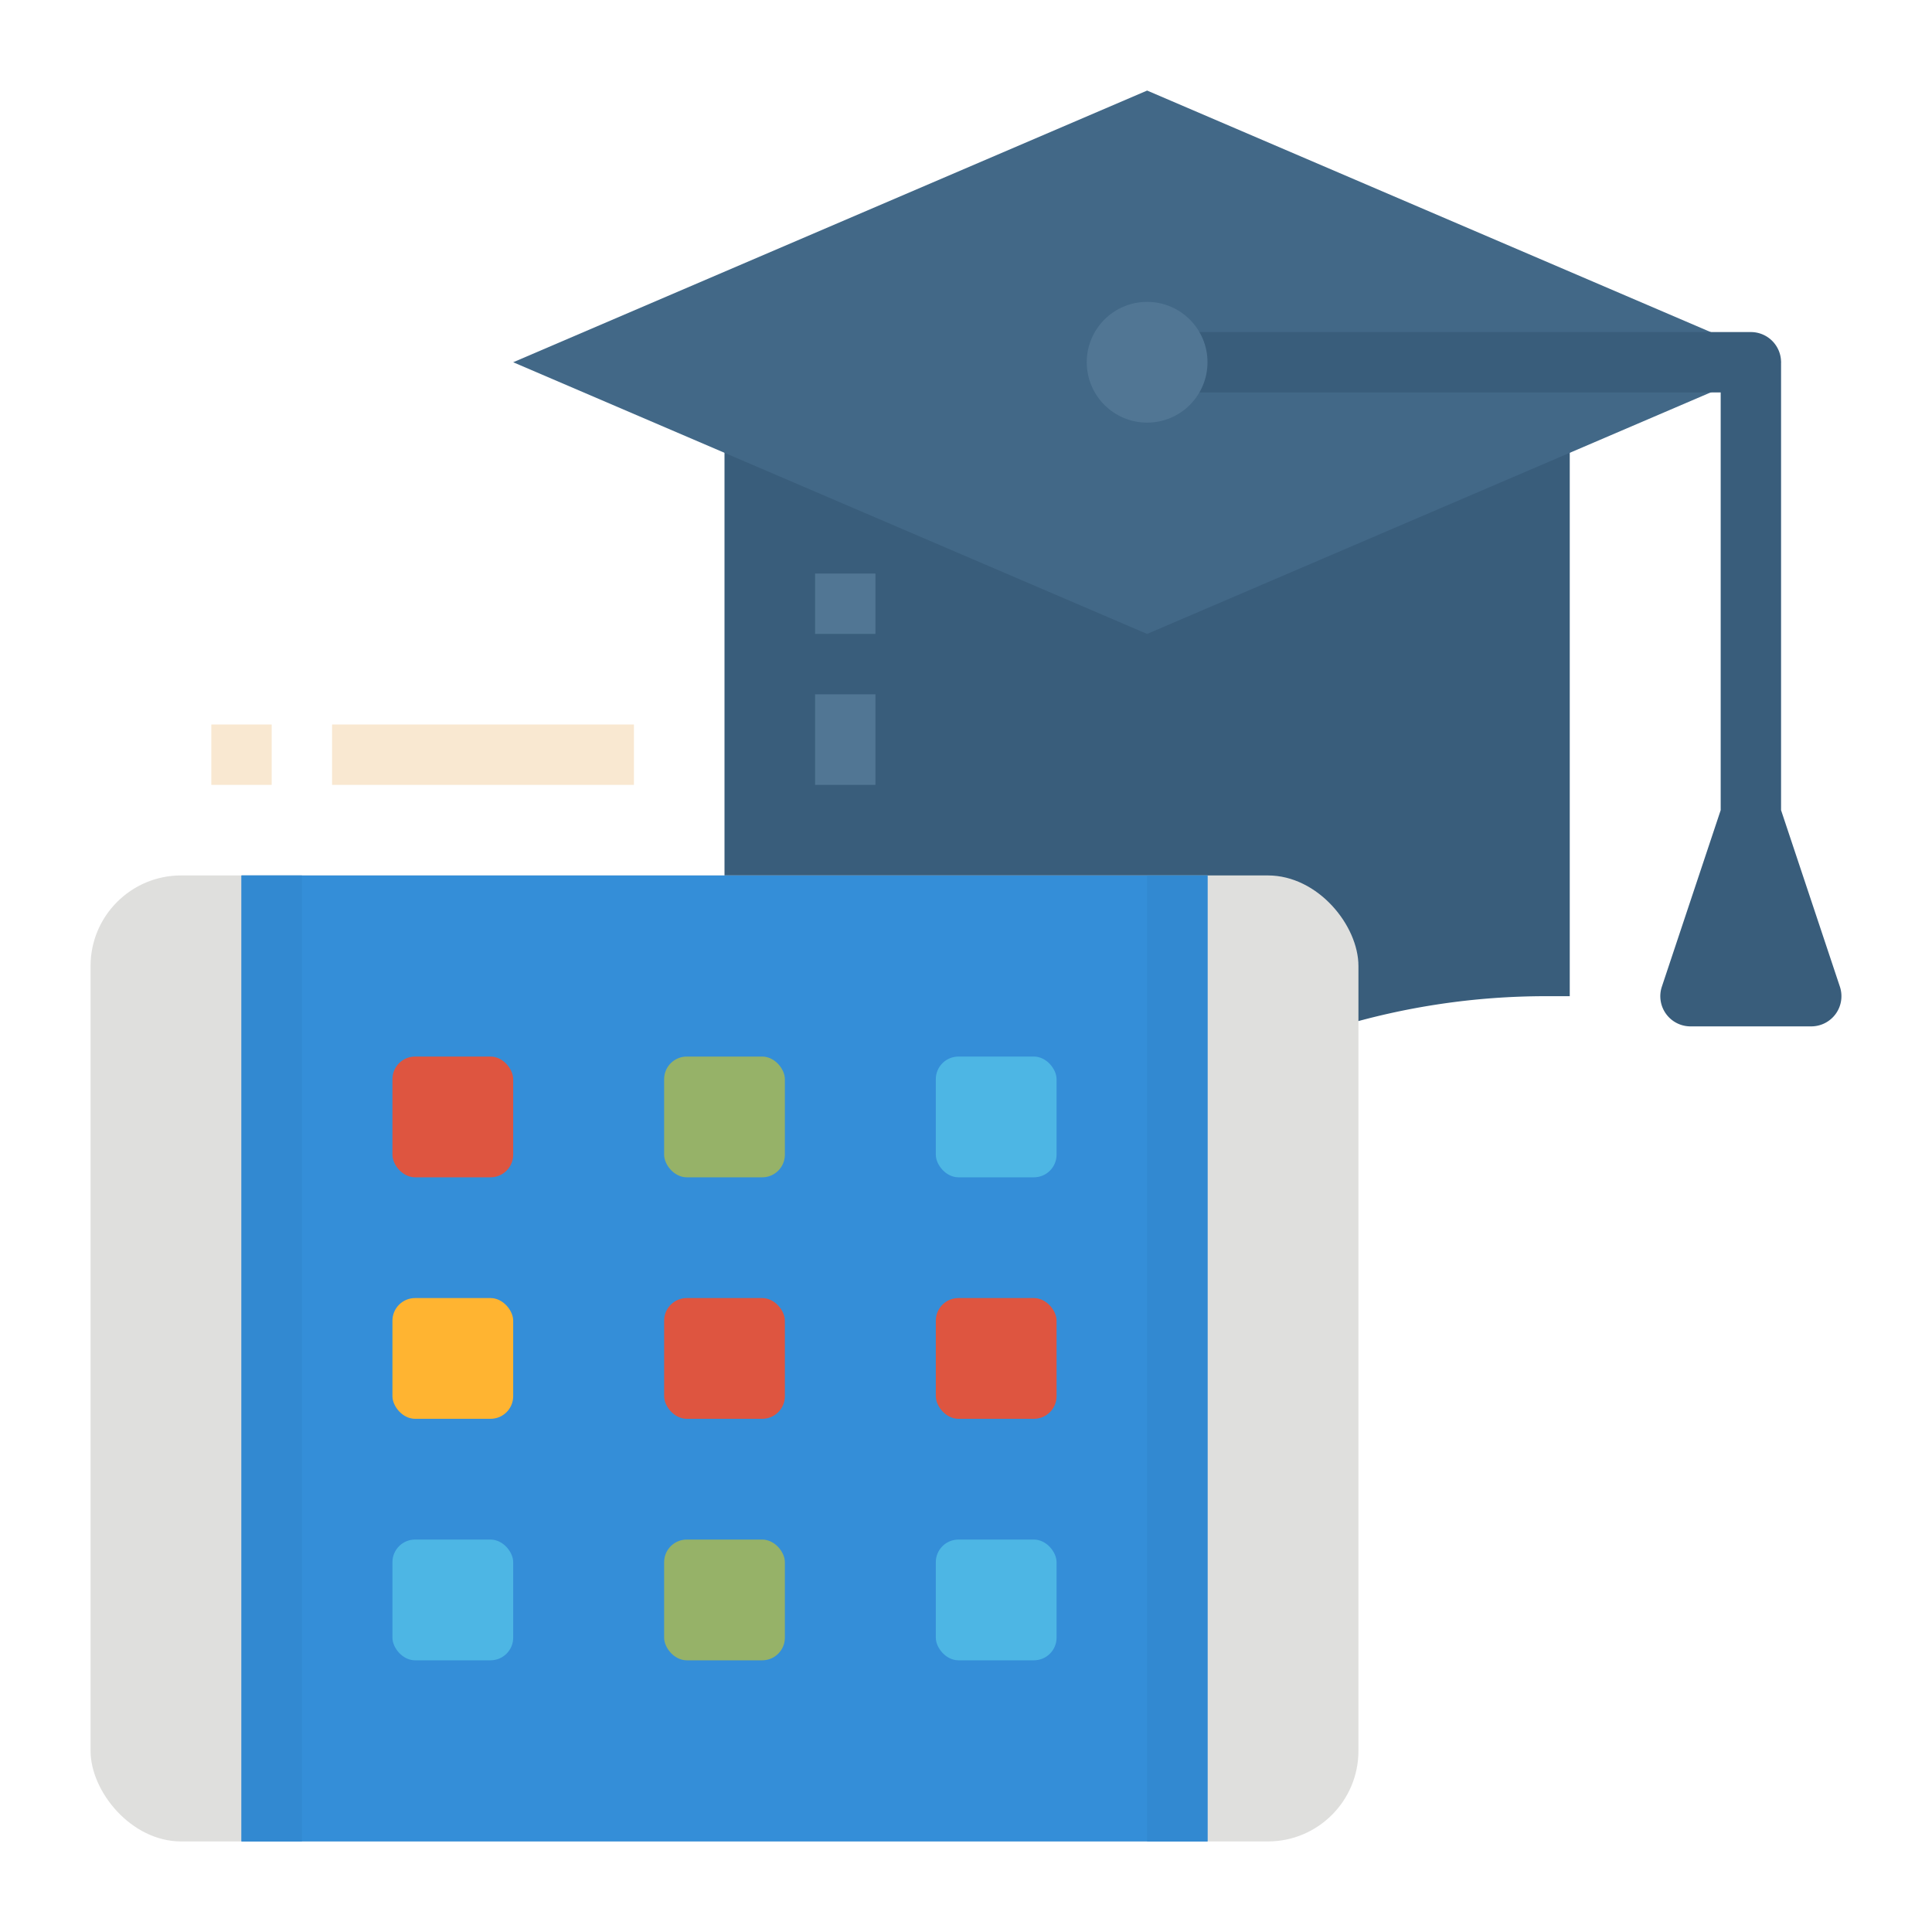 <svg xmlns="http://www.w3.org/2000/svg" viewBox="0 0 512 512"><title>tablet-education-application-learning-online</title><g id="Flat"><path d="M416,264h-6.311A190.53,190.53,0,0,0,304,296h0a190.53,190.53,0,0,0-105.689-32H192V88H416Z" style="fill:#395d7b"/><polygon points="304 168 136 96 304 24 472 96 304 168" style="fill:#426887"/><path d="M487.589,261.47,472,214.7V96a8,8,0,0,0-8-8H304v16H456V214.7L440.411,261.47A8,8,0,0,0,448,272h32a8,8,0,0,0,7.589-10.53Z" style="fill:#395d7b"/><circle cx="304" cy="96" r="16" style="fill:#517694"/><rect x="216" y="152" width="16" height="16" style="fill:#517694"/><rect x="216" y="184" width="16" height="24" style="fill:#517694"/><rect x="56" y="192" width="16" height="16" style="fill:#f9e8d1"/><rect x="88" y="192" width="80" height="16" style="fill:#f9e8d1"/><rect x="24" y="232" width="336" height="256" rx="24" ry="24" style="fill:#dfdfdd"/><rect x="64" y="232" width="256" height="256" style="fill:#348ed8"/><rect x="104" y="280" width="32" height="32" rx="6" ry="6" style="fill:#de5540"/><rect x="176" y="280" width="32" height="32" rx="6" ry="6" style="fill:#96b268"/><rect x="248" y="280" width="32" height="32" rx="6" ry="6" style="fill:#4db6e4"/><rect x="104" y="344" width="32" height="32" rx="6" ry="6" style="fill:#ffb431"/><rect x="176" y="344" width="32" height="32" rx="6" ry="6" style="fill:#de5540"/><rect x="248" y="344" width="32" height="32" rx="6" ry="6" style="fill:#de5540"/><rect x="104" y="408" width="32" height="32" rx="6" ry="6" style="fill:#4db6e4"/><rect x="176" y="408" width="32" height="32" rx="6" ry="6" style="fill:#96b268"/><rect x="248" y="408" width="32" height="32" rx="6" ry="6" style="fill:#4db6e4"/><rect x="64" y="232" width="16" height="256" style="fill:#3289d1"/><rect x="304" y="232" width="16" height="256" style="fill:#3289d1"/></g></svg>